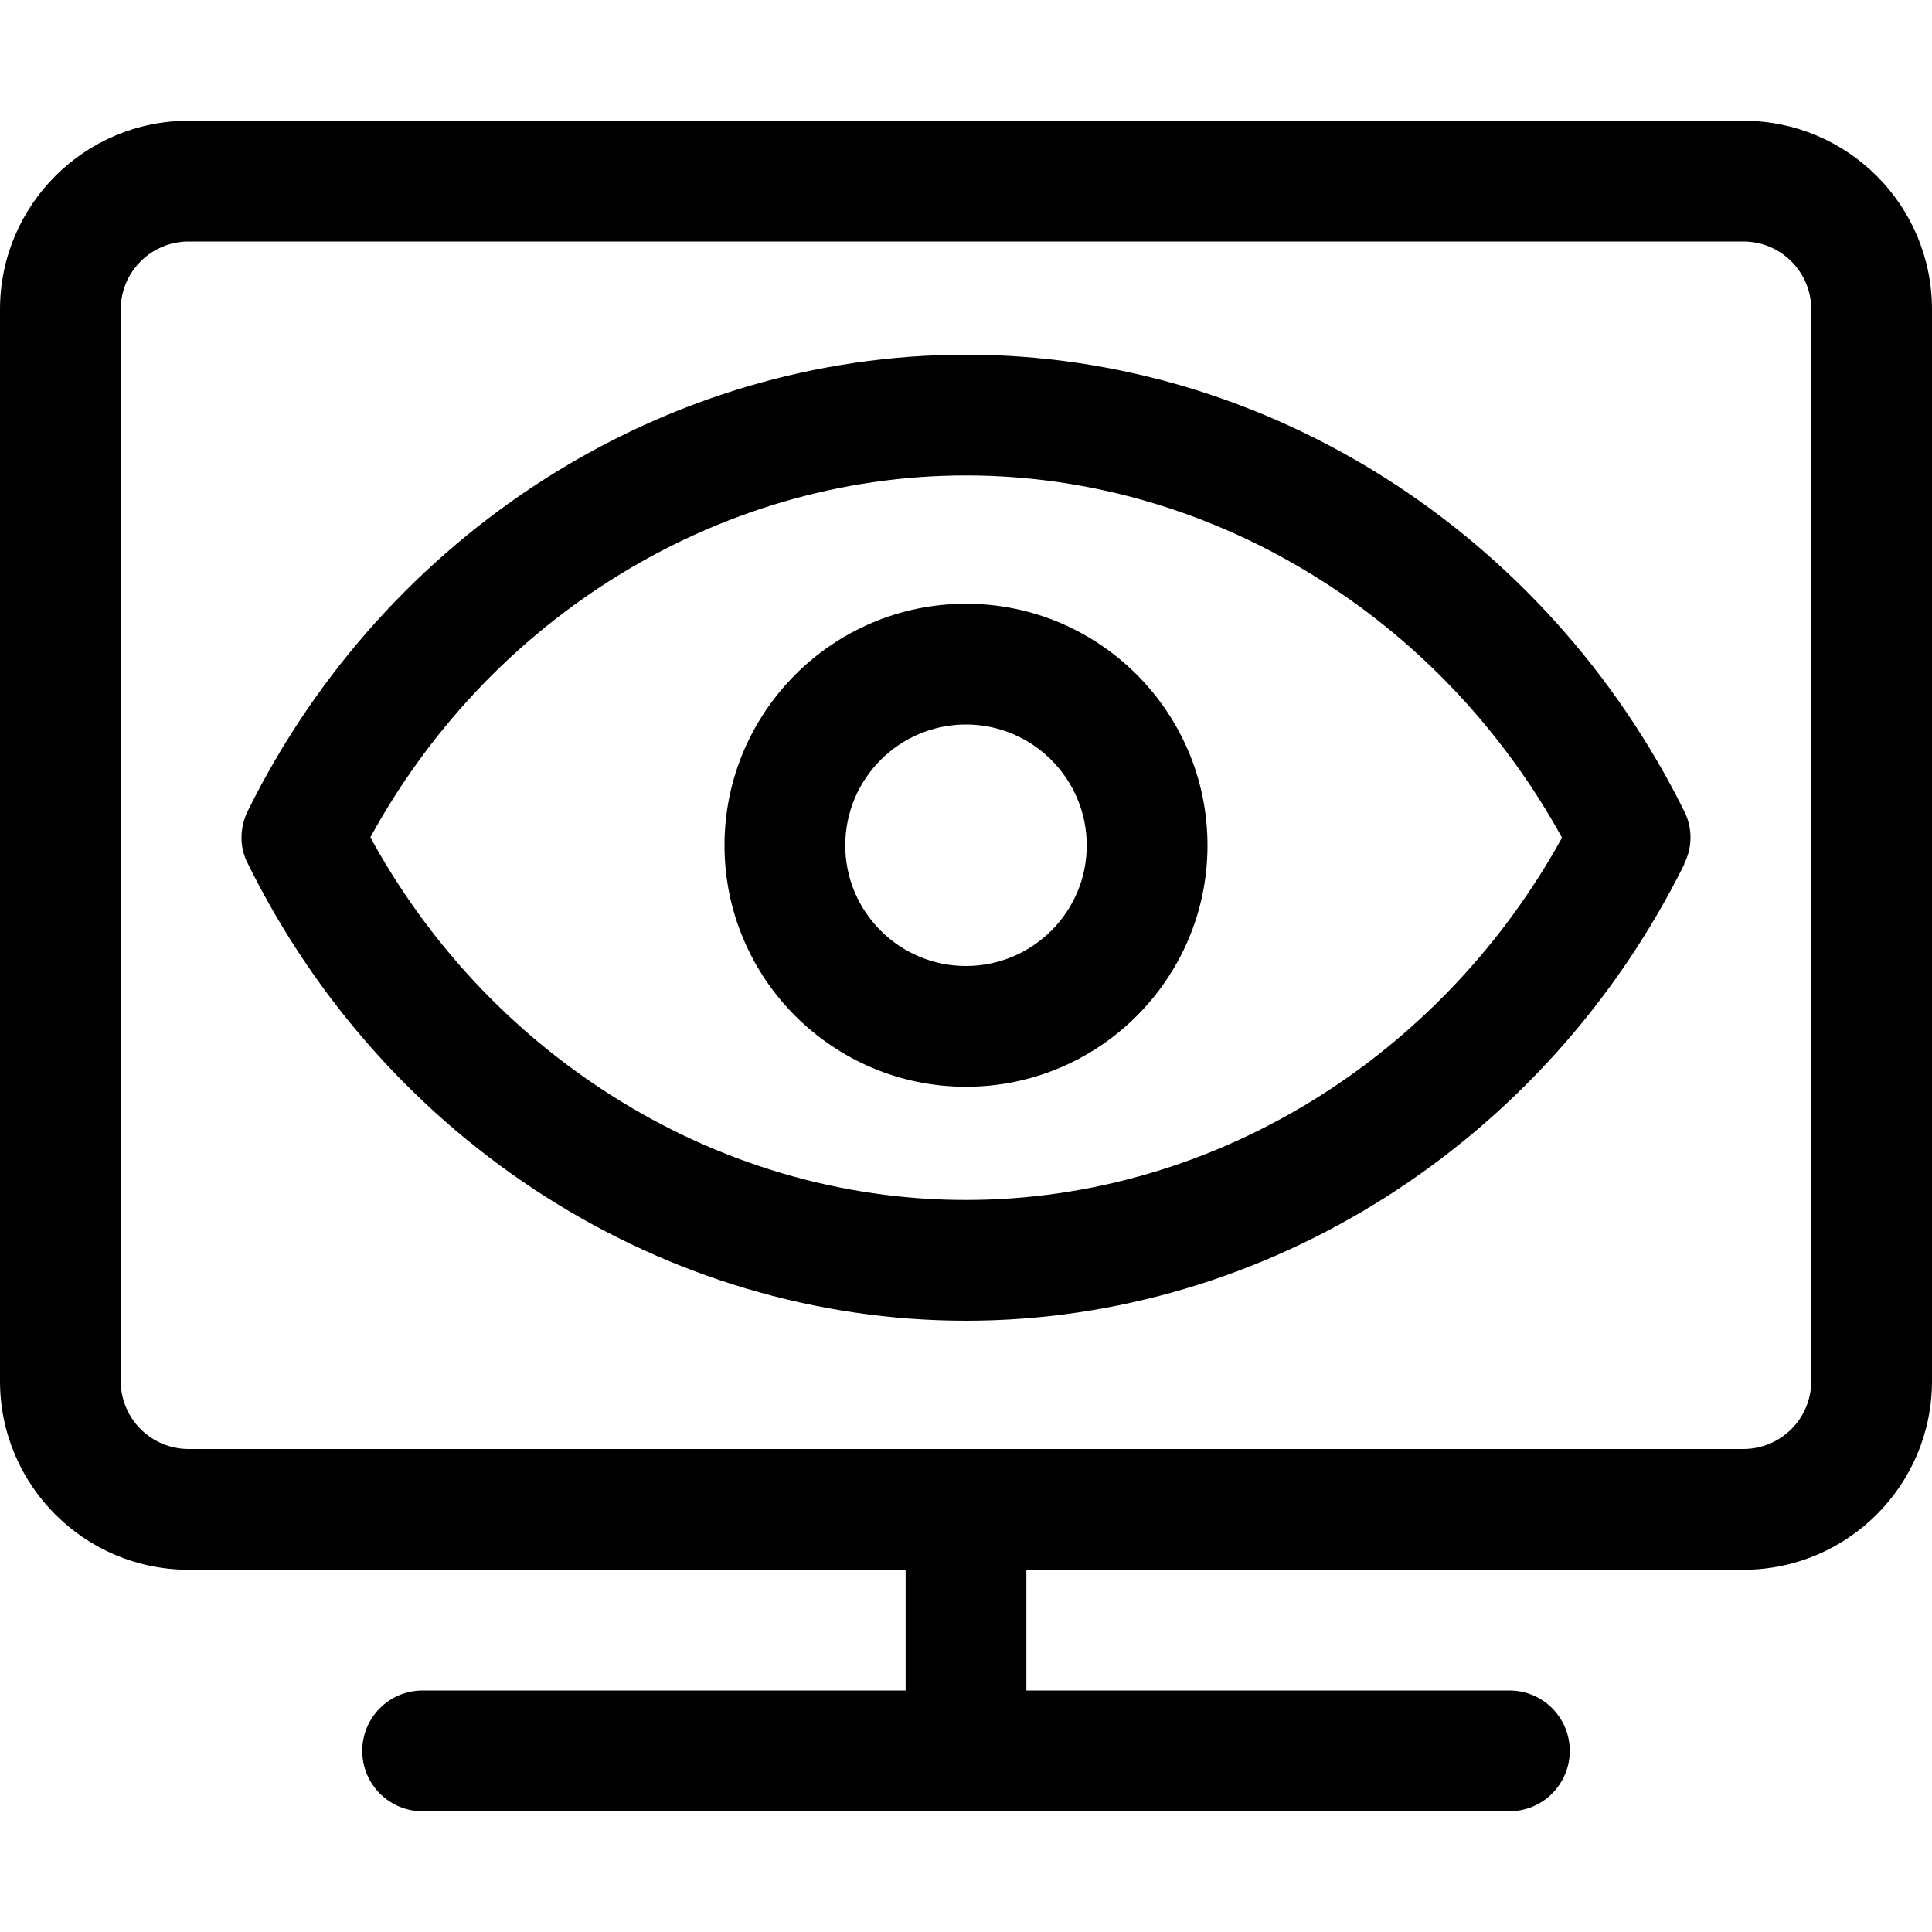 <?xml version="1.0" standalone="no"?><!DOCTYPE svg PUBLIC "-//W3C//DTD SVG 1.1//EN" "http://www.w3.org/Graphics/SVG/1.1/DTD/svg11.dtd"><svg t="1552278262007" class="icon" style="" viewBox="0 0 1024 1024" version="1.1" xmlns="http://www.w3.org/2000/svg" p-id="10045" xmlns:xlink="http://www.w3.org/1999/xlink" width="128" height="128"><defs><style type="text/css"></style></defs><path d="M924 64 100 64c-55.2 0-100 44.8-100 100l0 568c0 55.2 44.8 100 100 100l380 0 0 64L224 896c-17.7 0-32 14.3-32 32s14.3 32 32 32l576 0c17.7 0 32-14.3 32-32s-14.3-32-32-32L544 896l0-64 380 0c55.2 0 100-44.8 100-100l0-568C1024 108.7 979.2 64 924 64zM960 732c0 19.9-16.1 36-36 36L100 768c-19.9 0-36-16.1-36-36l0-568c0-19.9 16.1-36 36-36l824 0c19.9 0 36 16.1 36 36L960 732z" p-id="10046"></path><path d="M512 188c-159.5 0-307.8 94.3-380.7 241.9-4.2 8.5-4.6 19 0 27.7 72.9 148 221.2 242.4 380.7 242.4 159.4 0 307.4-94.3 380.7-241.9l0-0.4c4.2-8.1 4.6-18.6 0-27.7C819.4 282.3 671.4 188 512 188zM700.3 580.4c-57.2 36.4-122.3 55.6-188.3 55.6-66.1 0-131.2-19.2-188.4-55.7-53.1-33.8-96.9-80.8-127.3-136.5C226.7 388.2 270.4 341.3 323.5 307.6 380.8 271.2 446 252 512 252c66 0 131.1 19.2 188.3 55.6 53.1 33.7 96.9 80.7 127.6 136.4C797.2 499.7 753.3 546.6 700.3 580.4z" p-id="10047"></path><path d="M512 320c-70.6 0-128 57.5-128 128.1 0 70.5 57.4 127.9 128 127.9 70.6 0 128-57.4 128-127.9C640 377.4 582.6 320 512 320zM512 512c-35.3 0-64-28.7-64-63.9 0-35.4 28.7-64.1 64-64.1 35.3 0 64 28.8 64 64.1C576 483.3 547.3 512 512 512z" p-id="10048"></path></svg>